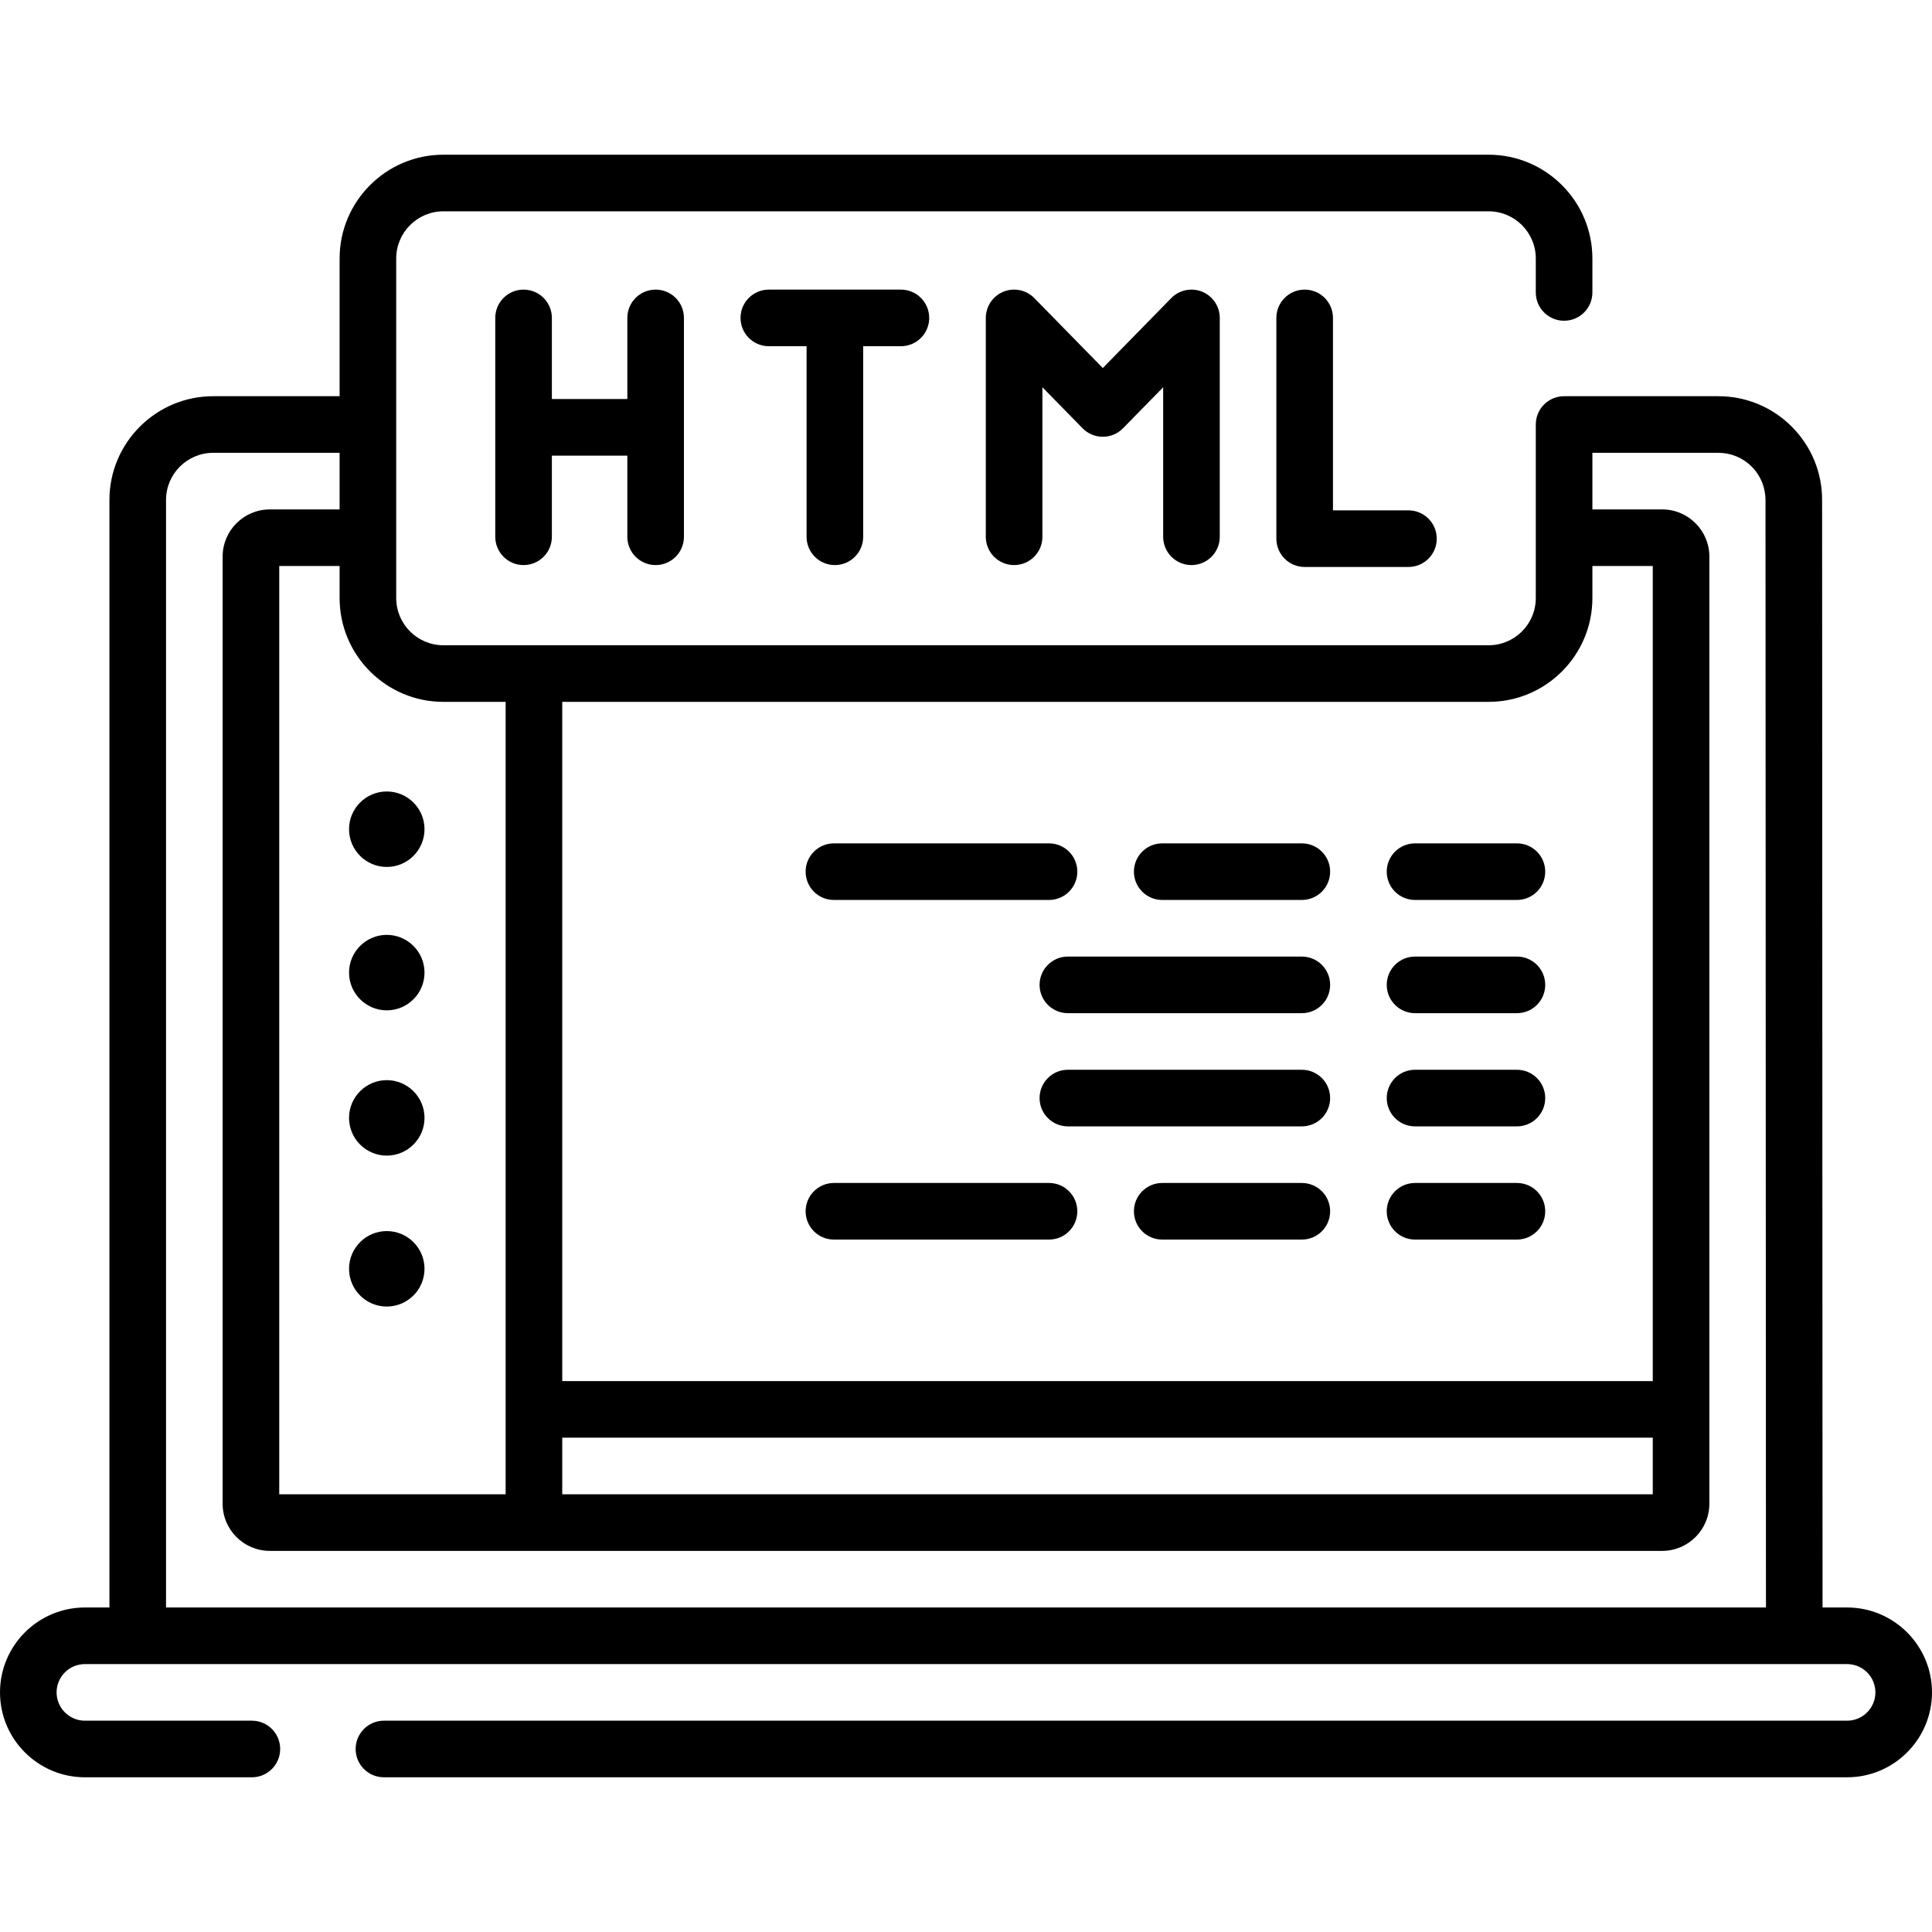 <svg height="512pt" viewBox="0 -41 512 512" width="512pt" xmlns="http://www.w3.org/2000/svg"><path d="m489.5 385h-6.504l-.121-293.328c.047-7.379-2.793-14.324-7.992-19.559-5.203-5.23-12.129-8.113-19.508-8.113h-40.875c-4.145 0-7.5 3.355-7.5 7.5v46c0 6.895-5.605 12.5-12.5 12.5h-277c-6.895 0-12.5-5.605-12.5-12.5v-90c0-6.895 5.605-12.5 12.5-12.5h277c6.895 0 12.5 5.605 12.5 12.5v9c0 4.145 3.355 7.5 7.5 7.5s7.5-3.355 7.5-7.5v-9c0-15.164-12.336-27.5-27.5-27.5h-277c-15.164 0-27.5 12.336-27.5 27.5v36.5h-33.5c-15.164 0-27.5 12.336-27.5 27.5v293.5h-6.5c-12.406 0-22.5 10.094-22.5 22.5s10.094 22.5 22.5 22.5h44.25c4.145 0 7.5-3.355 7.5-7.5s-3.355-7.5-7.5-7.5h-44.25c-4.137 0-7.5-3.363-7.5-7.5s3.363-7.5 7.5-7.5h467c4.137 0 7.5 3.363 7.5 7.5s-3.363 7.5-7.5 7.5h-387.75c-4.145 0-7.5 3.355-7.5 7.5s3.355 7.5 7.5 7.5h387.75c12.406 0 22.5-10.094 22.5-22.5s-10.094-22.5-22.5-22.5zm-67.5-267.5v-8.5h16v216h-289v-180h245.5c15.164 0 27.5-12.336 27.5-27.5zm-273 222.5h289v15h-289zm-31.5-195h16.5v210h-60v-246h16v8.5c0 15.164 12.336 27.5 27.5 27.5zm-73.5-53.5c0-6.895 5.605-12.5 12.5-12.5h33.5v15h-18.5c-6.895 0-12.5 5.605-12.5 12.5v251c0 6.895 5.605 12.5 12.5 12.5h369c6.895 0 12.5-5.605 12.5-12.5v-251c0-6.895-5.605-12.5-12.5-12.5h-18.5v-15h33.375c3.355 0 6.504 1.312 8.867 3.688 2.363 2.379 3.652 5.535 3.633 8.941l.121 293.371h-423.996zm0 0"/><path d="m221 197.5h57c4.145 0 7.5-3.355 7.5-7.5s-3.355-7.5-7.5-7.5h-57c-4.145 0-7.5 3.355-7.5 7.5s3.355 7.5 7.5 7.5zm0 0"/><path d="m308 197.5h37c4.145 0 7.5-3.355 7.5-7.5s-3.355-7.5-7.5-7.5h-37c-4.145 0-7.5 3.355-7.5 7.5s3.355 7.5 7.5 7.5zm0 0"/><path d="m375 197.5h27c4.145 0 7.5-3.355 7.5-7.5s-3.355-7.5-7.5-7.5h-27c-4.145 0-7.5 3.355-7.5 7.5s3.355 7.5 7.5 7.5zm0 0"/><path d="m345 212.5h-62c-4.145 0-7.5 3.355-7.5 7.5s3.355 7.5 7.5 7.5h62c4.145 0 7.5-3.355 7.5-7.5s-3.355-7.5-7.5-7.5zm0 0"/><path d="m375 227.5h27c4.145 0 7.5-3.355 7.5-7.5s-3.355-7.5-7.5-7.5h-27c-4.145 0-7.5 3.355-7.5 7.5s3.355 7.5 7.5 7.5zm0 0"/><path d="m345 242.5h-62c-4.145 0-7.5 3.355-7.5 7.5s3.355 7.5 7.5 7.5h62c4.145 0 7.5-3.355 7.5-7.5s-3.355-7.5-7.5-7.5zm0 0"/><path d="m375 257.5h27c4.145 0 7.5-3.355 7.5-7.5s-3.355-7.5-7.5-7.5h-27c-4.145 0-7.5 3.355-7.5 7.5s3.355 7.5 7.5 7.5zm0 0"/><path d="m278 272.5h-57c-4.145 0-7.5 3.355-7.5 7.5s3.355 7.5 7.5 7.5h57c4.145 0 7.5-3.355 7.5-7.5s-3.355-7.5-7.5-7.5zm0 0"/><path d="m345 272.5h-37c-4.145 0-7.5 3.355-7.5 7.5s3.355 7.5 7.5 7.5h37c4.145 0 7.5-3.355 7.5-7.5s-3.355-7.5-7.5-7.5zm0 0"/><path d="m375 287.5h27c4.145 0 7.5-3.355 7.5-7.5s-3.355-7.5-7.5-7.5h-27c-4.145 0-7.5 3.355-7.5 7.5s3.355 7.5 7.5 7.5zm0 0"/><path d="m92.5 178.75c0 5.516 4.484 10 10 10s10-4.484 10-10-4.484-10-10-10-10 4.484-10 10zm0 0"/><path d="m102.5 206.75c-5.516 0-10 4.484-10 10s4.484 10 10 10 10-4.484 10-10-4.484-10-10-10zm0 0"/><path d="m102.5 245.25c-5.516 0-10 4.484-10 10s4.484 10 10 10 10-4.484 10-10-4.484-10-10-10zm0 0"/><path d="m102.5 285.25c-5.516 0-10 4.484-10 10s4.484 10 10 10 10-4.484 10-10-4.484-10-10-10zm0 0"/><path d="m173.75 108.75c4.145 0 7.5-3.355 7.5-7.5v-58c0-4.145-3.355-7.5-7.5-7.5s-7.5 3.355-7.5 7.5v21.5h-20v-21.5c0-4.145-3.355-7.5-7.5-7.5s-7.5 3.355-7.5 7.5v58c0 4.145 3.355 7.5 7.5 7.5s7.5-3.355 7.5-7.5v-21.5h20v21.5c0 4.145 3.355 7.5 7.5 7.5zm0 0"/><path d="m221.25 108.75c4.145 0 7.5-3.355 7.5-7.5v-50.5h10c4.145 0 7.5-3.355 7.5-7.5s-3.355-7.5-7.5-7.5h-35c-4.145 0-7.5 3.355-7.5 7.5s3.355 7.5 7.5 7.5h10v50.5c0 4.145 3.355 7.5 7.5 7.5zm0 0"/><path d="m315.75 108.75c4.145 0 7.5-3.355 7.5-7.5v-58c0-3.047-1.844-5.793-4.664-6.945-2.828-1.148-6.062-.48-8.195 1.699l-18.141 18.527-18.141-18.527c-2.133-2.18-5.371-2.848-8.195-1.699-2.82 1.152-4.664 3.898-4.664 6.945v58c0 4.145 3.355 7.5 7.5 7.5s7.5-3.355 7.5-7.5v-39.621l10.641 10.867c1.41 1.441 3.344 2.254 5.359 2.254s3.949-.812 5.359-2.254l10.641-10.867v39.621c0 4.145 3.355 7.5 7.5 7.5zm0 0"/><path d="m345.75 35.75c-4.145 0-7.5 3.355-7.5 7.5v58.5c0 4.145 3.355 7.5 7.5 7.5h27.5c4.145 0 7.5-3.355 7.5-7.5s-3.355-7.5-7.5-7.5h-20v-51c0-4.145-3.355-7.5-7.5-7.5zm0 0"/></svg>